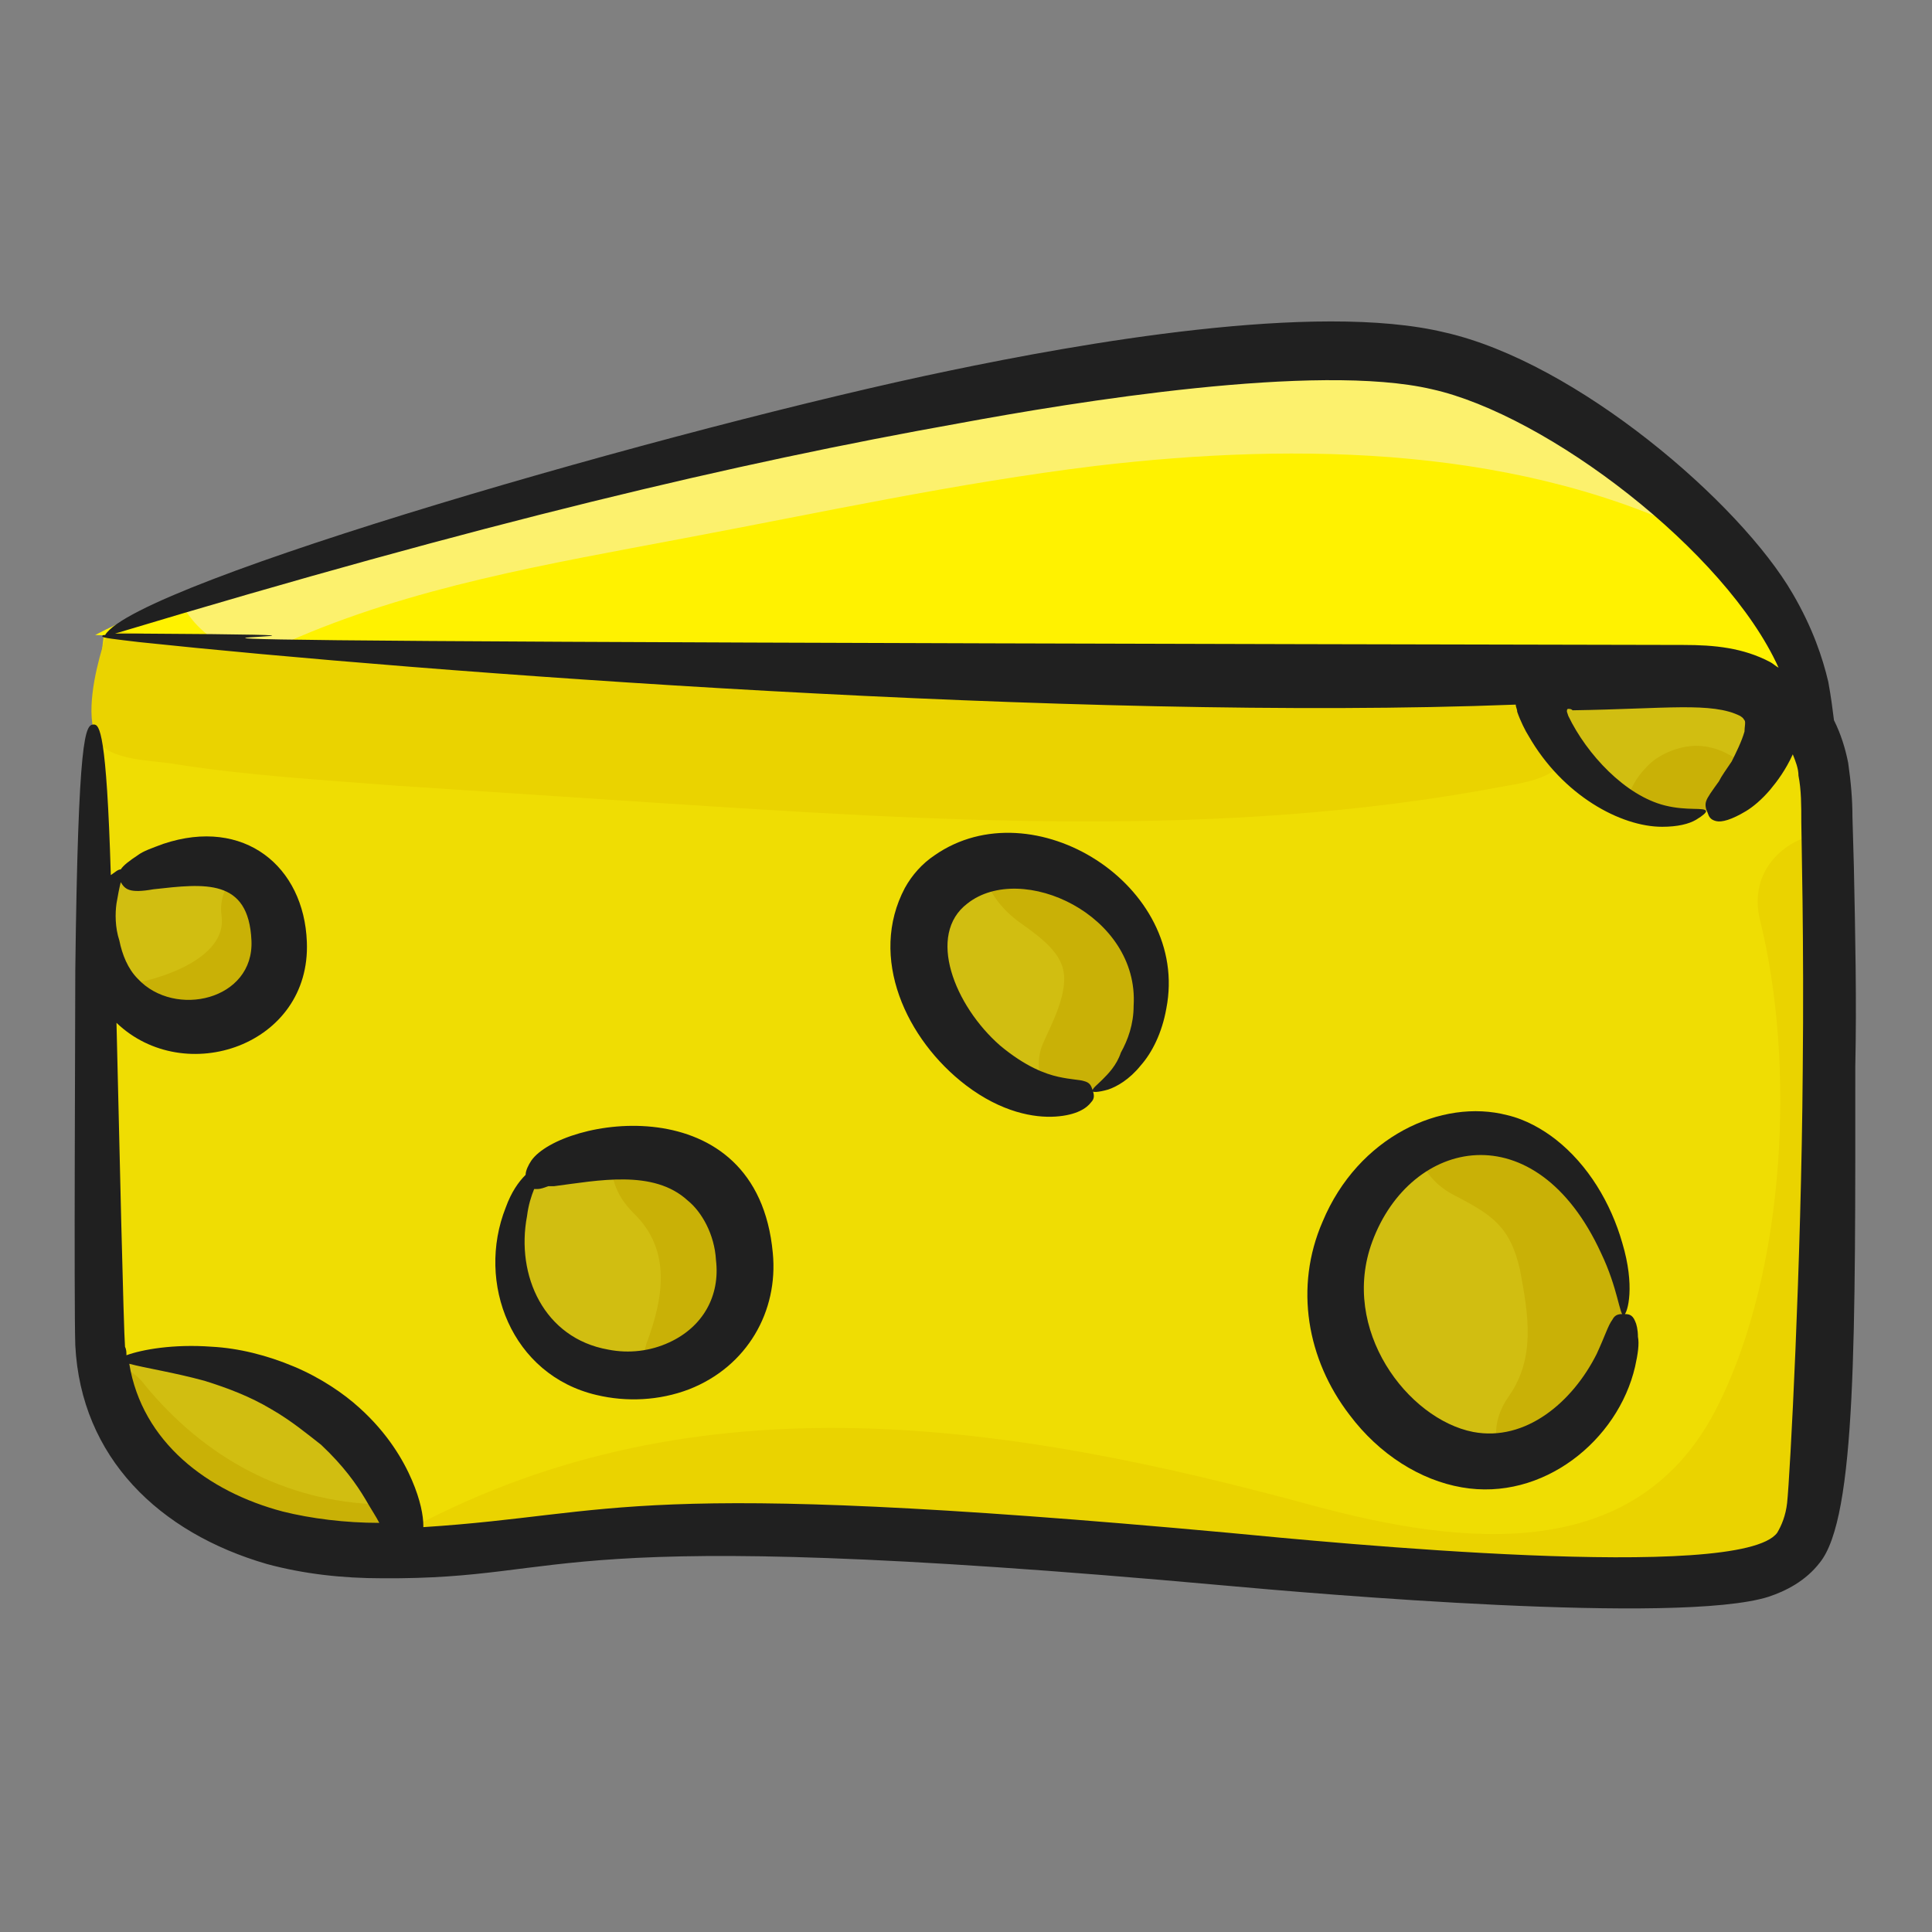 <svg id="Layer_1" enable-background="new 0 0 136 136" height="512" viewBox="0 0 136 136" width="512" xmlns="http://www.w3.org/2000/svg"><rect x="0" y="0" width="136" height="136" fill="#808080" stroke="none"/><g><g><path d="m128 104.1c-.1 1-.1 1.9-.4 2.9-.2.6-.4 1.1-.7 1.6-.5.7-1.2 1.3-2 1.6-1.5.7-3.3.9-5 .9-26.7 1-53.3-5.6-79.8-3-4.4.4-8.8 1.1-13.1 1.1-1.8 0-3.6-.1-5.3-.4-6.1-1-12.2-4.8-13.9-10.7-.6-2-.6-4.2-.6-6.3-.3-13.6-.5-27.2-.6-40.8l.7-6.3c37.5 2 67.3 4.8 100.9 3.2 2.2-.1 4.5-.2 6.7-.4 3.1-.2 6.8-.2 9.5 1.1 1.4.6 2.6 1.6 3.3 3 .8 1.6.9 3.5 1 5.4v1.4c.4 15.3.1 30.5-.7 45.7z" fill="#efdd03"/></g><g><path d="m127 49-106.9-3.8-5-.2-8.4-.3c1.9-1 3.9-1.8 5.9-2.5 5.9-2.2 12.2-3.8 18.2-5.6 8.5-2.5 17.1-4.7 25.7-6.6 9.9-2.2 19.8-4 29.9-5 5.2-.5 10.5-.7 15.6.8 4.4 1.3 8.4 3.9 12.1 6.8 2.2 1.7 4.4 3.5 6.3 5.5 1.5 1.6 2.9 3.3 4 5.2 2.1 3.6 2.6 1.5 2.6 5.7z" fill="#fff200"/></g><g><path d="m51.1 93.6c-1.3 1.8-3.5 2.9-5.7 3.2-2.4.3-4.9-.4-6.7-2-3.5-3.1-3.7-9.1-.7-12.6l-.1.8c.3-.6 1.2-1 2-1.2 1-.3 2.1-.5 3.2-.6 1.6-.2 3.3-.1 4.8.6 4.3 1.8 5.9 8 3.2 11.8z" fill="#d1be11"/></g><g><path d="m18.7 69.6c-2.1 2.9-6.8 3.3-9.4.9-.4-.3-.7-.7-1-1.1-1.7-2.5-1.5-6.2.5-8.5l-.2 1.2c2.2-1.3 6-2.3 8.4-1 .3.1.5.3.8.6 2.1 1.9 2.6 5.5.9 7.9z" fill="#d1be11"/></g><g><path d="m76.9 76.8c-1 .4-2 .5-3.1.3-2.4-.3-4.8-2-6.5-4s-2.9-4.6-2.7-7.2c.3-2.8 2.2-4.5 4.5-5.1 1.9-.5 4-.3 5.8.5s3.3 2.1 4.5 3.6c2.9 3.5 2 10.1-2.5 11.9z" fill="#d1be11"/></g><g><path d="m123.4 54.2c-1 1.3-2.3 2.5-3.2 2.8-1.9.7-3.9.4-5.7-.5-1.5-.7-2.8-1.9-3.8-3.1-1.3-1.6-2.3-3.4-2.6-5.4 2.2-.1 4.5-.2 6.7-.4 2.6-.2 6.4-.5 8.8.8 2.1 1.2 1.3 3.7-.2 5.8z" fill="#d1be11"/></g><g><path d="m114.4 92.4c0 4.9-3.9 9.8-8.6 10.3-.6.1-1.2.1-1.8 0-2.8-.3-5.3-2-7-4.2-3.6-4.4-3.9-9.9-.8-14.5.9-1.4 2.2-2.5 3.6-3.3 2.5-1.4 5.5-1.7 8.1-.2 3.8 2.3 6.5 7.6 6.5 11.9z" fill="#d1be11"/></g><g><path d="m28 106.1c.3.7.5 1.4.7 2.2-6.7 1.3-14.1-1.5-18.2-7-.9-1.2-2.1-2.9-2.1-4.5 0-.3 0-.5 0-.7 0-.4.2-.4 1.1-.5.8-.1 1.6 0 2.4 0 3.3.2 6.5 1 9.4 2.7 3 1.7 5.4 4.5 6.7 7.8z" fill="#d1be11"/></g><g><path d="m29.3 108.1-.5.7c0-.2-.1-.4-.1-.5.2-.1.4-.2.6-.2z" fill="#d1be11"/></g><g><path d="m120.4 38.1c-13.1-6.7-28.9-7-43.3-5.3-9.8 1.2-19.4 3.3-29 5.1-9.5 1.8-19.1 3.4-27.9 7.3 0 0-.1.1-.2.1-1.8.8-3.5.5-4.8-.2-1.1-.7-2-1.7-2.5-2.8 5.9-2.2 12.2-3.8 18.2-5.6 8.5-2.5 17.1-4.7 25.7-6.6 9.9-2.2 19.8-4 29.9-5 5.2-.5 10.5-.7 15.6.8 4.4 1.3 8.4 3.9 12.1 6.8 2.1 1.6 4.2 3.4 6.2 5.4z" fill="#fcf16d"/></g><g><path d="m128 104.1c-.1 1-.1 1.9-.4 2.9-.8 1.2-1.7 2.3-2.7 3.3-1.5.7-3.3.9-5 .9-26.7 1-53.3-5.6-79.8-3-4.4.4-8.8 1.1-13.1 1.1.4-.7 1-1.3 1.9-1.7 20.4-10.9 42.3-7.4 63.6-1.6 10.4 2.8 22.9 4.3 28.5-7.2 4.7-9.5 5.4-23.9 2.9-34-.9-3.6 1.9-6 4.8-6.2.4 15.1.1 30.3-.7 45.5z" fill="#ead300"/></g><g><path d="m108.7 49.2c-.2-.1-.4-.2-.9-.3-2-.4-4.8.1-6.8.2-4.7.1-9.3.1-14 .1-9.1 0-18.2-.3-27.3-.8-.6 0-1.2-.1-1.8-.1-10.3-.6-20.5-1-30.8-1.8-6.1-.5-12.3-1.6-18.4-2-.3 0-.7 0-1 .2s-.4.6-.5.9c-.5 1.7-1.2 4.7-.4 6.4.8 1.6 4 1.5 5.6 1.8 5.1.8 10.3 1.1 15.4 1.5 6.1.4 12.1.8 18.2 1.2 19.9 1.3 40 2.6 59.6-1.1 1.1-.2 3.4-.5 4.1-1.5.6-.9-.1-2.4-.4-3.3-.3-.8-.3-1.2-.6-1.4z" fill="#ead300"/></g><g><path d="m114.4 92.4c0 4.9-3.9 9.8-8.6 10.3-.7-1.3-.7-2.8.4-4.4 1.9-2.7 1.4-5.7.8-8.9-.7-3.1-2-3.9-4.7-5.3-1.5-.8-2.3-2-2.5-3.3 2.5-1.4 5.5-1.7 8.1-.2 3.8 2.2 6.5 7.5 6.5 11.8z" fill="#c9b106"/></g><g><path d="m76.9 76.8c-1 .4-2 .5-3.1.3-.7-1.1-.9-2.4-.4-3.6.6-1.4 1.9-3.7 1.4-5.4-.4-1.4-2.1-2.5-3.2-3.3-1.3-1-2.3-2.4-2.4-3.9 1.9-.5 4-.3 5.8.5s3.3 2.1 4.5 3.6c2.8 3.4 1.9 10-2.6 11.8z" fill="#c9b106"/></g><g><path d="m51.1 93.6c-1.3 1.8-3.5 2.9-5.7 3.2-.2-.7-.1-1.5.1-2.2 1.2-3.2 1.8-6.6-.9-9.2-1.3-1.3-1.7-2.7-1.5-4.1 1.6-.2 3.3-.1 4.8.6 4.3 1.7 5.9 7.9 3.2 11.7z" fill="#c9b106"/></g><g><path d="m18.7 69.6c-2.1 2.9-6.8 3.3-9.4.9-.4-.3-.7-.7-1-1.1 2.8-.3 7.7-1.9 7.3-4.9-.2-1.3.4-2.5 1.4-3.5.3.1.5.3.8.6 2.1 2 2.6 5.6.9 8z" fill="#c9b106"/></g><g><path d="m28 106.1c.3.7.5 1.4.7 2.2-6.7 1.3-14.1-1.5-18.2-7-.9-1.2-2.1-2.9-2.1-4.5 0-.3 0-.5 0-.7.6.3 1.3.7 1.8 1.4 4.2 5.1 9.8 8.2 16.5 8.4.5 0 .9 0 1.3.2z" fill="#c9b106"/></g><g><path d="m29.3 108.1-.5.7c0-.2-.1-.4-.1-.5.2-.1.4-.2.6-.2z" fill="#c9b106"/></g><g><path d="m123.4 54.2c-1 1.3-2.3 2.5-3.2 2.8-1.9.7-3.9.4-5.7-.5.2-.9.7-1.8 1.4-2.5.8-.9 2.3-1.5 3.5-1.5s2.3.5 3.2 1.2c.3.2.5.3.8.5z" fill="#c9b106"/></g><g fill="#202020"><path d="m130.5 61-.1-3.5c0-1.2-.1-2.4-.3-3.8-.2-1-.5-2-1-3-.1-.8-.2-1.6-.4-2.7-.4-1.7-1.1-3.8-2.5-6.2-3.7-6.4-15.2-16.3-24.5-18.4-9.1-2.2-25.8.8-34.9 2.7-18.8 3.9-57.2 14.9-59.4 18.6-.1 0-.2 0-.2.1s.9.2 2.6.4c19.8 2.1 66 5.6 96.9 4.4 0 .2.1.3.1.5.2.6.6 1.4.8 1.7 2.4 4.2 6.5 6.4 9.4 6.4 1.1 0 1.9-.2 2.4-.5s.7-.5.7-.6c-.1-.3-1.3 0-2.9-.4-2.8-.7-5.5-3.6-6.8-6.3-.1-.3-.1-.3-.1-.3 0-.1 0-.2.1-.2s.2 0 .3.1c6.6-.1 9.8-.6 11.8.4.3.2.2.2.3.3s0 .5 0 .8c-.2.7-.6 1.5-.9 2.1-.4.6-.7 1-.9 1.4-.5.7-.8 1.1-.9 1.4s0 .6.1.8c.1.3.2.5.6.6s1.1-.1 2.1-.7c.5-.3 1.1-.8 1.7-1.5.5-.6 1.1-1.4 1.6-2.5.2.5.4 1 .4 1.5.2 1 .2 2.1.2 3.3 0 .9.2 8.2.1 17.5-.1 13.6-.9 28.6-1.1 30.4-.1.9-.4 1.6-.7 2.1-2.6 3.5-31.3.7-38.6 0-42.6-3.9-42.7-1.3-56.7-.4v-.1c0-.7-.2-1.8-.8-3.2s-1.7-3.3-3.7-5.1c-1.1-1-2.7-2.1-4.6-2.9s-3.9-1.3-5.8-1.4c-2.7-.2-4.9.2-6 .6 0-.2 0-.4-.1-.6-.1-1.2-.4-14.3-.6-22.8 4.8 4.6 13.7 1.6 13.4-5.7-.2-5.3-4.4-8.8-10.1-6.9-.8.3-1.4.5-1.8.8-.6.4-1 .7-1.2 1-.2 0-.4.2-.7.4-.3-10.1-.8-10.6-1.2-10.6-.6 0-1.1.7-1.3 17.3 0 3.2-.1 23.4 0 26.4.4 7.9 5.9 13.2 13.5 15.4 2.6.7 5.3 1 8.1 1 14.1.1 10.5-3.9 59.2.5 6.6.6 32.1 2.8 38.4.8 1.2-.4 2.6-1.1 3.6-2.4 2.6-3.2 2.5-16.1 2.5-34.9.1-4.6 0-9.3-.1-14.1zm-122.3 2.6c.1-.6.2-1.1.3-1.5.3.5.6.8 2.3.5 3.6-.4 6.7-.8 6.9 3.6.2 4.2-5.4 5.5-8 2.7-.7-.7-1.1-1.7-1.3-2.7-.3-.9-.3-1.9-.2-2.6zm.9 32.4c1.1.3 3.1.6 5.3 1.2 1.6.5 3.2 1.1 4.7 2 1.4.8 2.6 1.8 3.5 2.5 1.6 1.5 2.5 2.8 3.1 3.8.4.7.8 1.3 1 1.7-2.4 0-4.8-.3-6.8-.8-5.3-1.4-9.9-4.9-10.8-10.4zm.7-51.4c-.7 0-1.3 0-1.7 0 25.9-7.8 43.7-12 59.4-14.8 8.1-1.5 25.2-4.3 33.3-2.4 8.1 1.8 20.7 11.4 24.4 19.6-.2-.1-.4-.3-.6-.4-1.9-1-3.9-1.2-6.1-1.2-157.9-.3-74.4-.6-108.7-.8z"/><path d="m42 98.2c2.1.5 4.4.4 6.5-.4 4.1-1.6 6.3-5.5 5.9-9.6-1.1-11.9-14.9-9.5-17-6.5-.2.3-.4.7-.4 1-.5.5-1 1.2-1.4 2.3-2.1 5.3.4 11.8 6.4 13.2zm-4.9-12.6c.1-.8.3-1.4.5-1.9h.2c.3 0 .5-.1.8-.2h.4c3.1-.4 7-1.2 9.4 1 1 .8 1.9 2.4 2 4.2.3 2.5-.9 4.7-3.3 5.8-1.3.6-2.8.8-4.3.5-4.5-.8-6.5-5.2-5.7-9.4z"/><path d="m78 76.7c.6-.2 1.5-.7 2.3-1.7.8-.9 1.5-2.3 1.8-4 1.7-8.7-9.4-15.6-16.3-10.8-.9.6-1.6 1.4-2.1 2.3-2.6 4.9.1 10.7 4.3 13.9 2.5 1.9 4.8 2.3 6.3 2.2s2.2-.6 2.5-1c.3-.3.2-.6.1-.9s-.2-.5-.6-.6c-.3-.1-.9-.1-1.8-.3s-2.3-.7-4.1-2.2c-3.2-2.8-5.2-7.8-2.3-10 3.8-3 12.1.8 11.7 7.2 0 1.3-.4 2.4-.9 3.3-.3.9-.9 1.5-1.3 1.9s-.7.6-.7.8c0 .1.4.1 1.1-.1z"/><path d="m114.2 87.5c-.8-2.8-2.4-5.5-4.7-7.3-.9-.7-2.1-1.4-3.4-1.7-4.6-1.2-10.5 1.5-13 7.5-2 4.6-1.1 9.7 1.9 13.6 2.1 2.8 5 4.6 7.9 5.1 5.7 1 11-3.3 12.2-8.5.2-.9.3-1.6.2-2.1 0-.5-.1-.9-.2-1.1-.2-.5-.5-.5-.8-.5s-.6 0-.8.4c-.3.4-.5 1.1-1.1 2.4-1.7 3.4-5 6.2-8.7 5.5-4.6-.9-9.4-7.2-7.1-13.4 2.7-7.3 11.5-9.2 16.1.8 1.2 2.5 1.3 4.4 1.6 4.4.3-.2.8-2.1-.1-5.1z"/></g></g></svg>